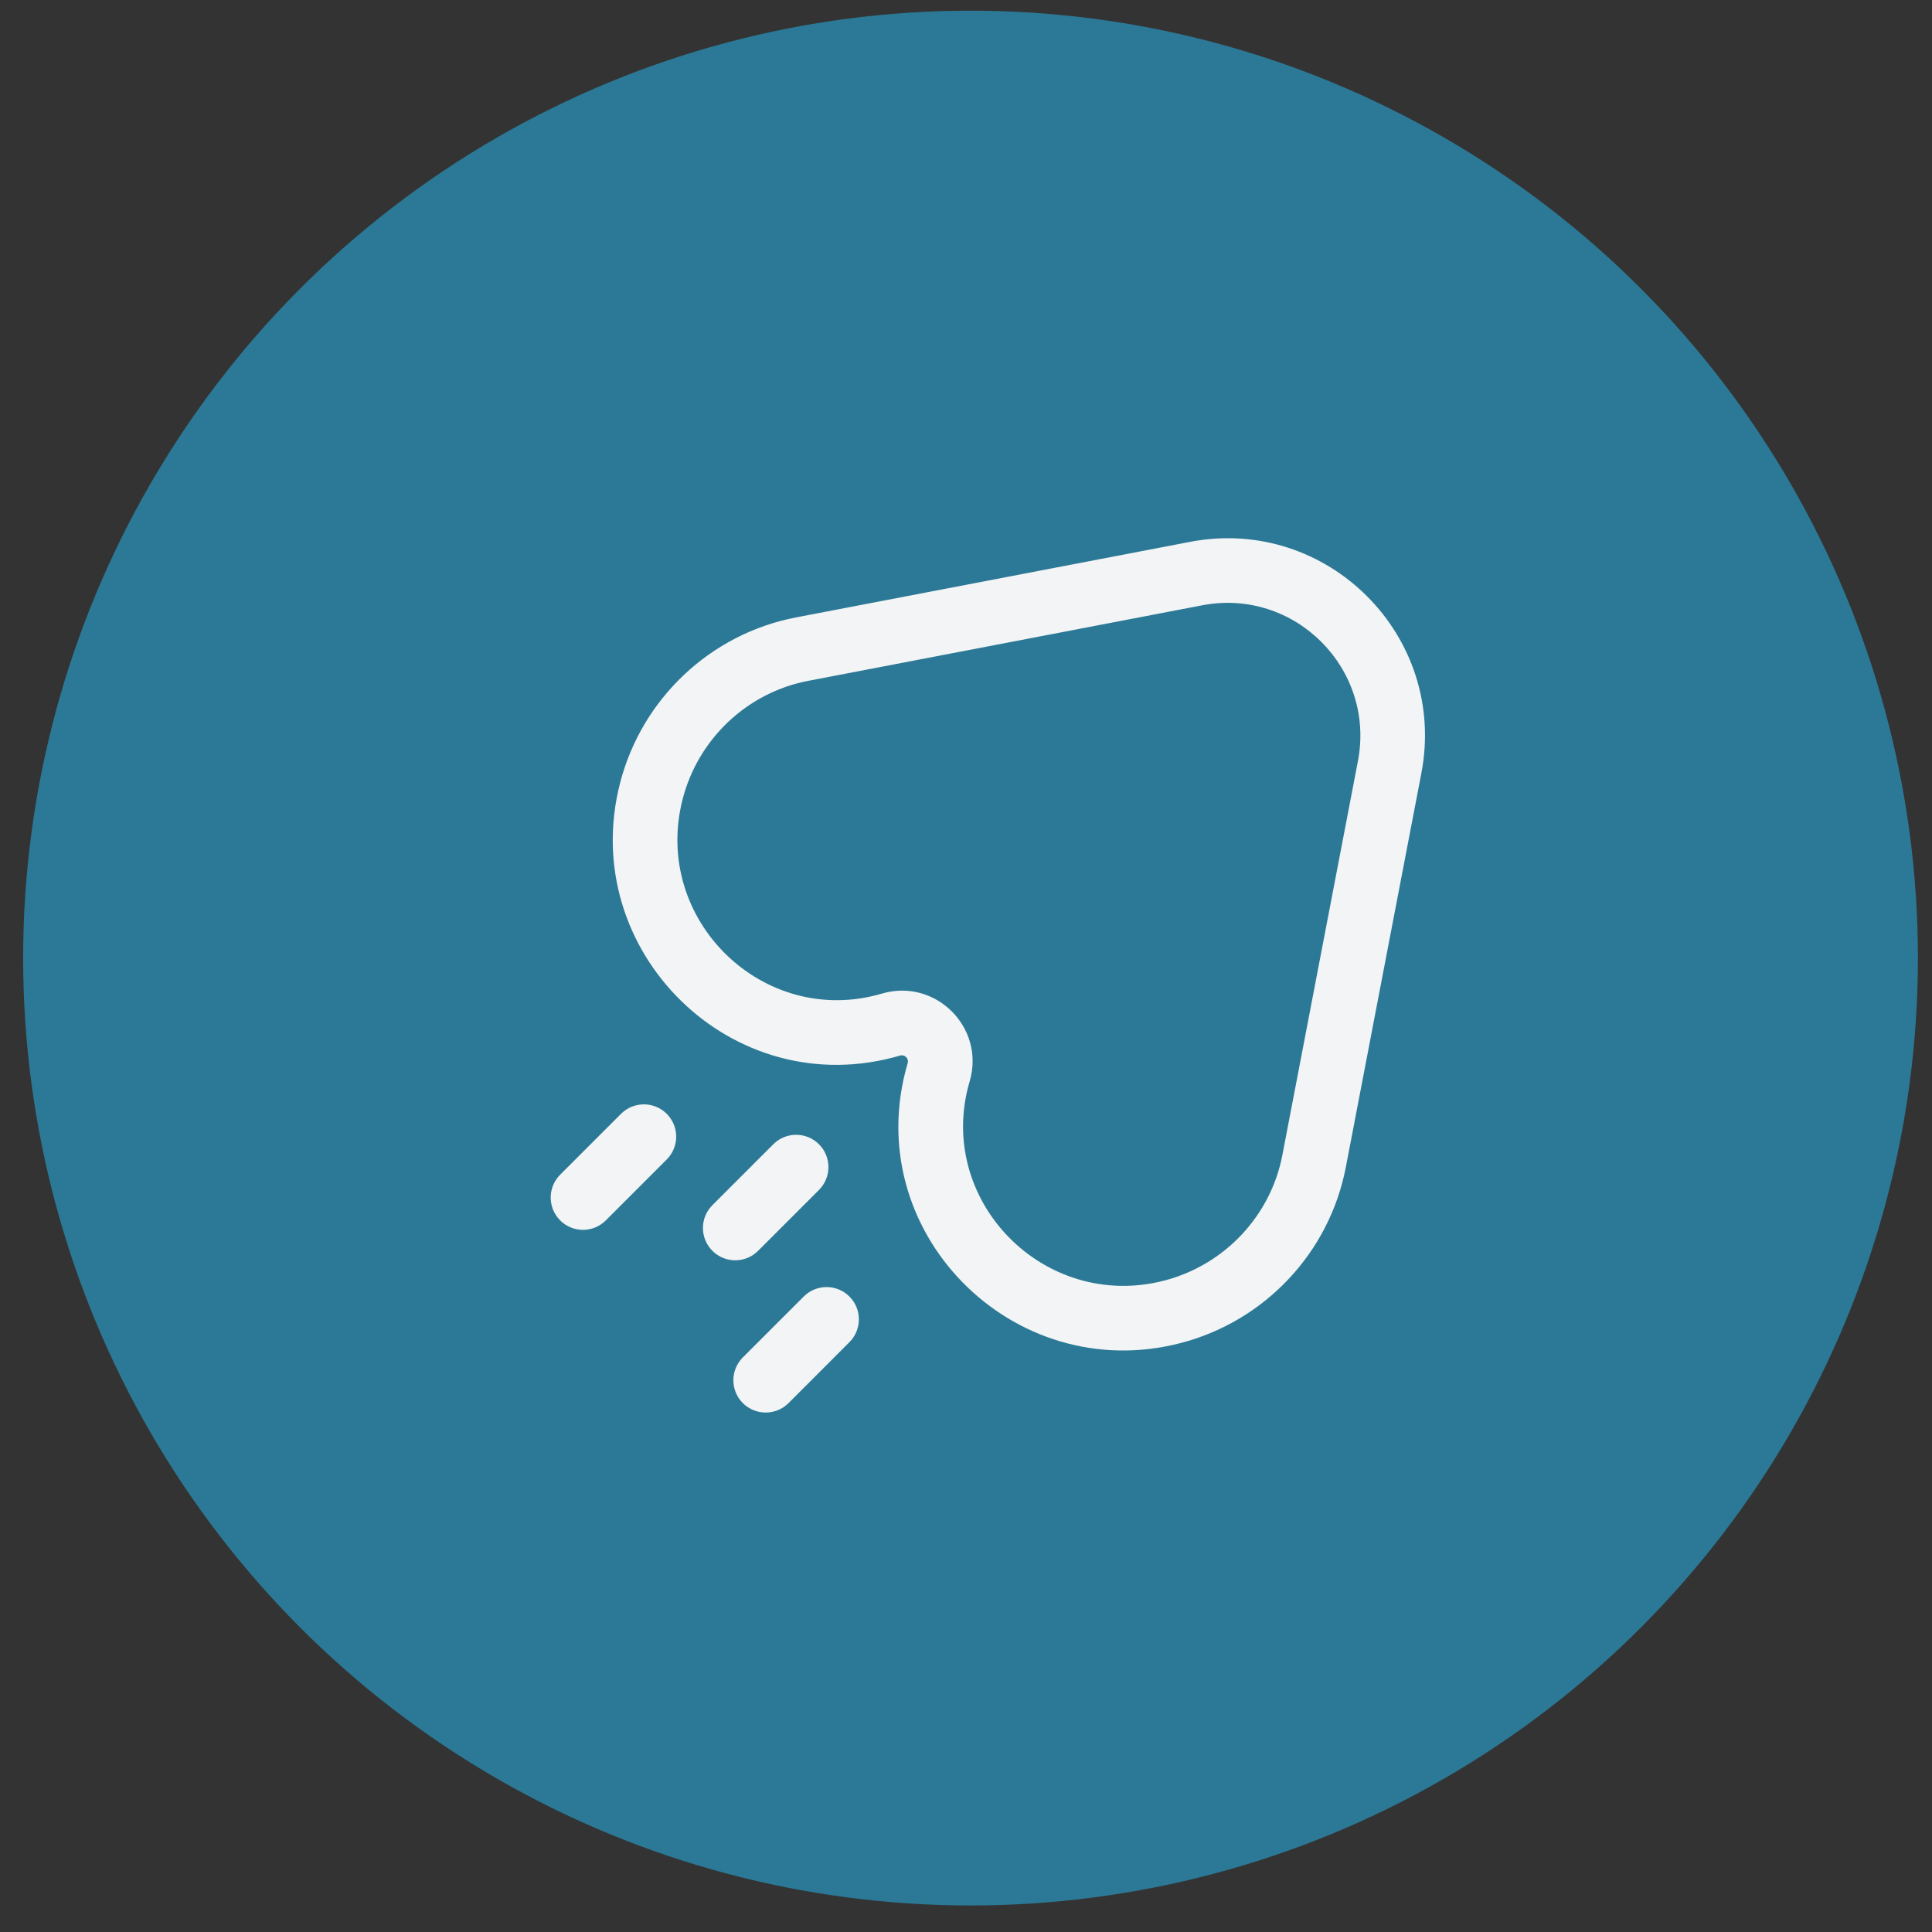 <svg width="49" height="49" viewBox="0 0 49 49" fill="none" xmlns="http://www.w3.org/2000/svg">
<rect x="0" y="0" width="49" height="49" fill="#333333" stroke="none"/>
<circle cx="24.615" cy="24.299" r="24.028" fill="#2B7996"/>
<path d="M16.52 20.061L17.314 20.266L16.52 20.061ZM20.343 16.464L20.497 17.268L20.343 16.464ZM22.598 25.985L22.367 25.2L22.598 25.985ZM23.807 27.194L23.021 26.963L23.807 27.194ZM29.731 33.272L29.936 34.065L29.731 33.272ZM33.328 29.449L34.133 29.604L33.328 29.449ZM35.245 19.457L34.44 19.303V19.303L35.245 19.457ZM30.335 14.547L30.181 13.743L30.335 14.547ZM18.068 30.566C17.748 30.886 17.748 31.404 18.068 31.724C18.388 32.044 18.907 32.044 19.227 31.724L18.068 30.566ZM20.771 30.18C21.091 29.86 21.091 29.341 20.771 29.021C20.451 28.701 19.933 28.701 19.613 29.021L20.771 30.18ZM18.84 34.427C18.52 34.747 18.52 35.266 18.84 35.586C19.16 35.905 19.679 35.905 19.999 35.586L18.84 34.427ZM21.543 34.041C21.863 33.721 21.863 33.202 21.543 32.883C21.224 32.563 20.705 32.563 20.385 32.883L21.543 34.041ZM14.207 29.793C13.887 30.113 13.887 30.632 14.207 30.952C14.527 31.272 15.045 31.272 15.365 30.952L14.207 29.793ZM16.91 29.407C17.23 29.087 17.23 28.569 16.91 28.249C16.59 27.929 16.071 27.929 15.751 28.249L16.91 29.407ZM34.44 19.303L32.524 29.295L34.133 29.604L36.049 19.611L34.44 19.303ZM20.497 17.268L30.49 15.352L30.181 13.743L20.189 15.659L20.497 17.268ZM17.314 20.266C17.708 18.738 18.952 17.564 20.497 17.268L20.189 15.659C18.016 16.076 16.279 17.72 15.727 19.856L17.314 20.266ZM22.367 25.2C19.361 26.084 16.524 23.321 17.314 20.266L15.727 19.856C14.626 24.122 18.581 28.02 22.829 26.771L22.367 25.2ZM24.593 27.425C24.993 26.064 23.728 24.799 22.367 25.2L22.829 26.771C22.946 26.737 23.055 26.846 23.021 26.963L24.593 27.425ZM29.526 32.479C26.471 33.268 23.708 30.431 24.593 27.425L23.021 26.963C21.772 31.211 25.67 35.167 29.936 34.065L29.526 32.479ZM32.524 29.295C32.228 30.84 31.054 32.084 29.526 32.479L29.936 34.065C32.072 33.513 33.716 31.776 34.133 29.604L32.524 29.295ZM36.049 19.611C36.717 16.131 33.661 13.075 30.181 13.743L30.49 15.352C32.833 14.902 34.89 16.959 34.44 19.303L36.049 19.611ZM19.227 31.724L20.771 30.18L19.613 29.021L18.068 30.566L19.227 31.724ZM19.999 35.586L21.543 34.041L20.385 32.883L18.84 34.427L19.999 35.586ZM15.365 30.952L16.91 29.407L15.751 28.249L14.207 29.793L15.365 30.952Z" fill="#F2F4F5"/>
</svg>
